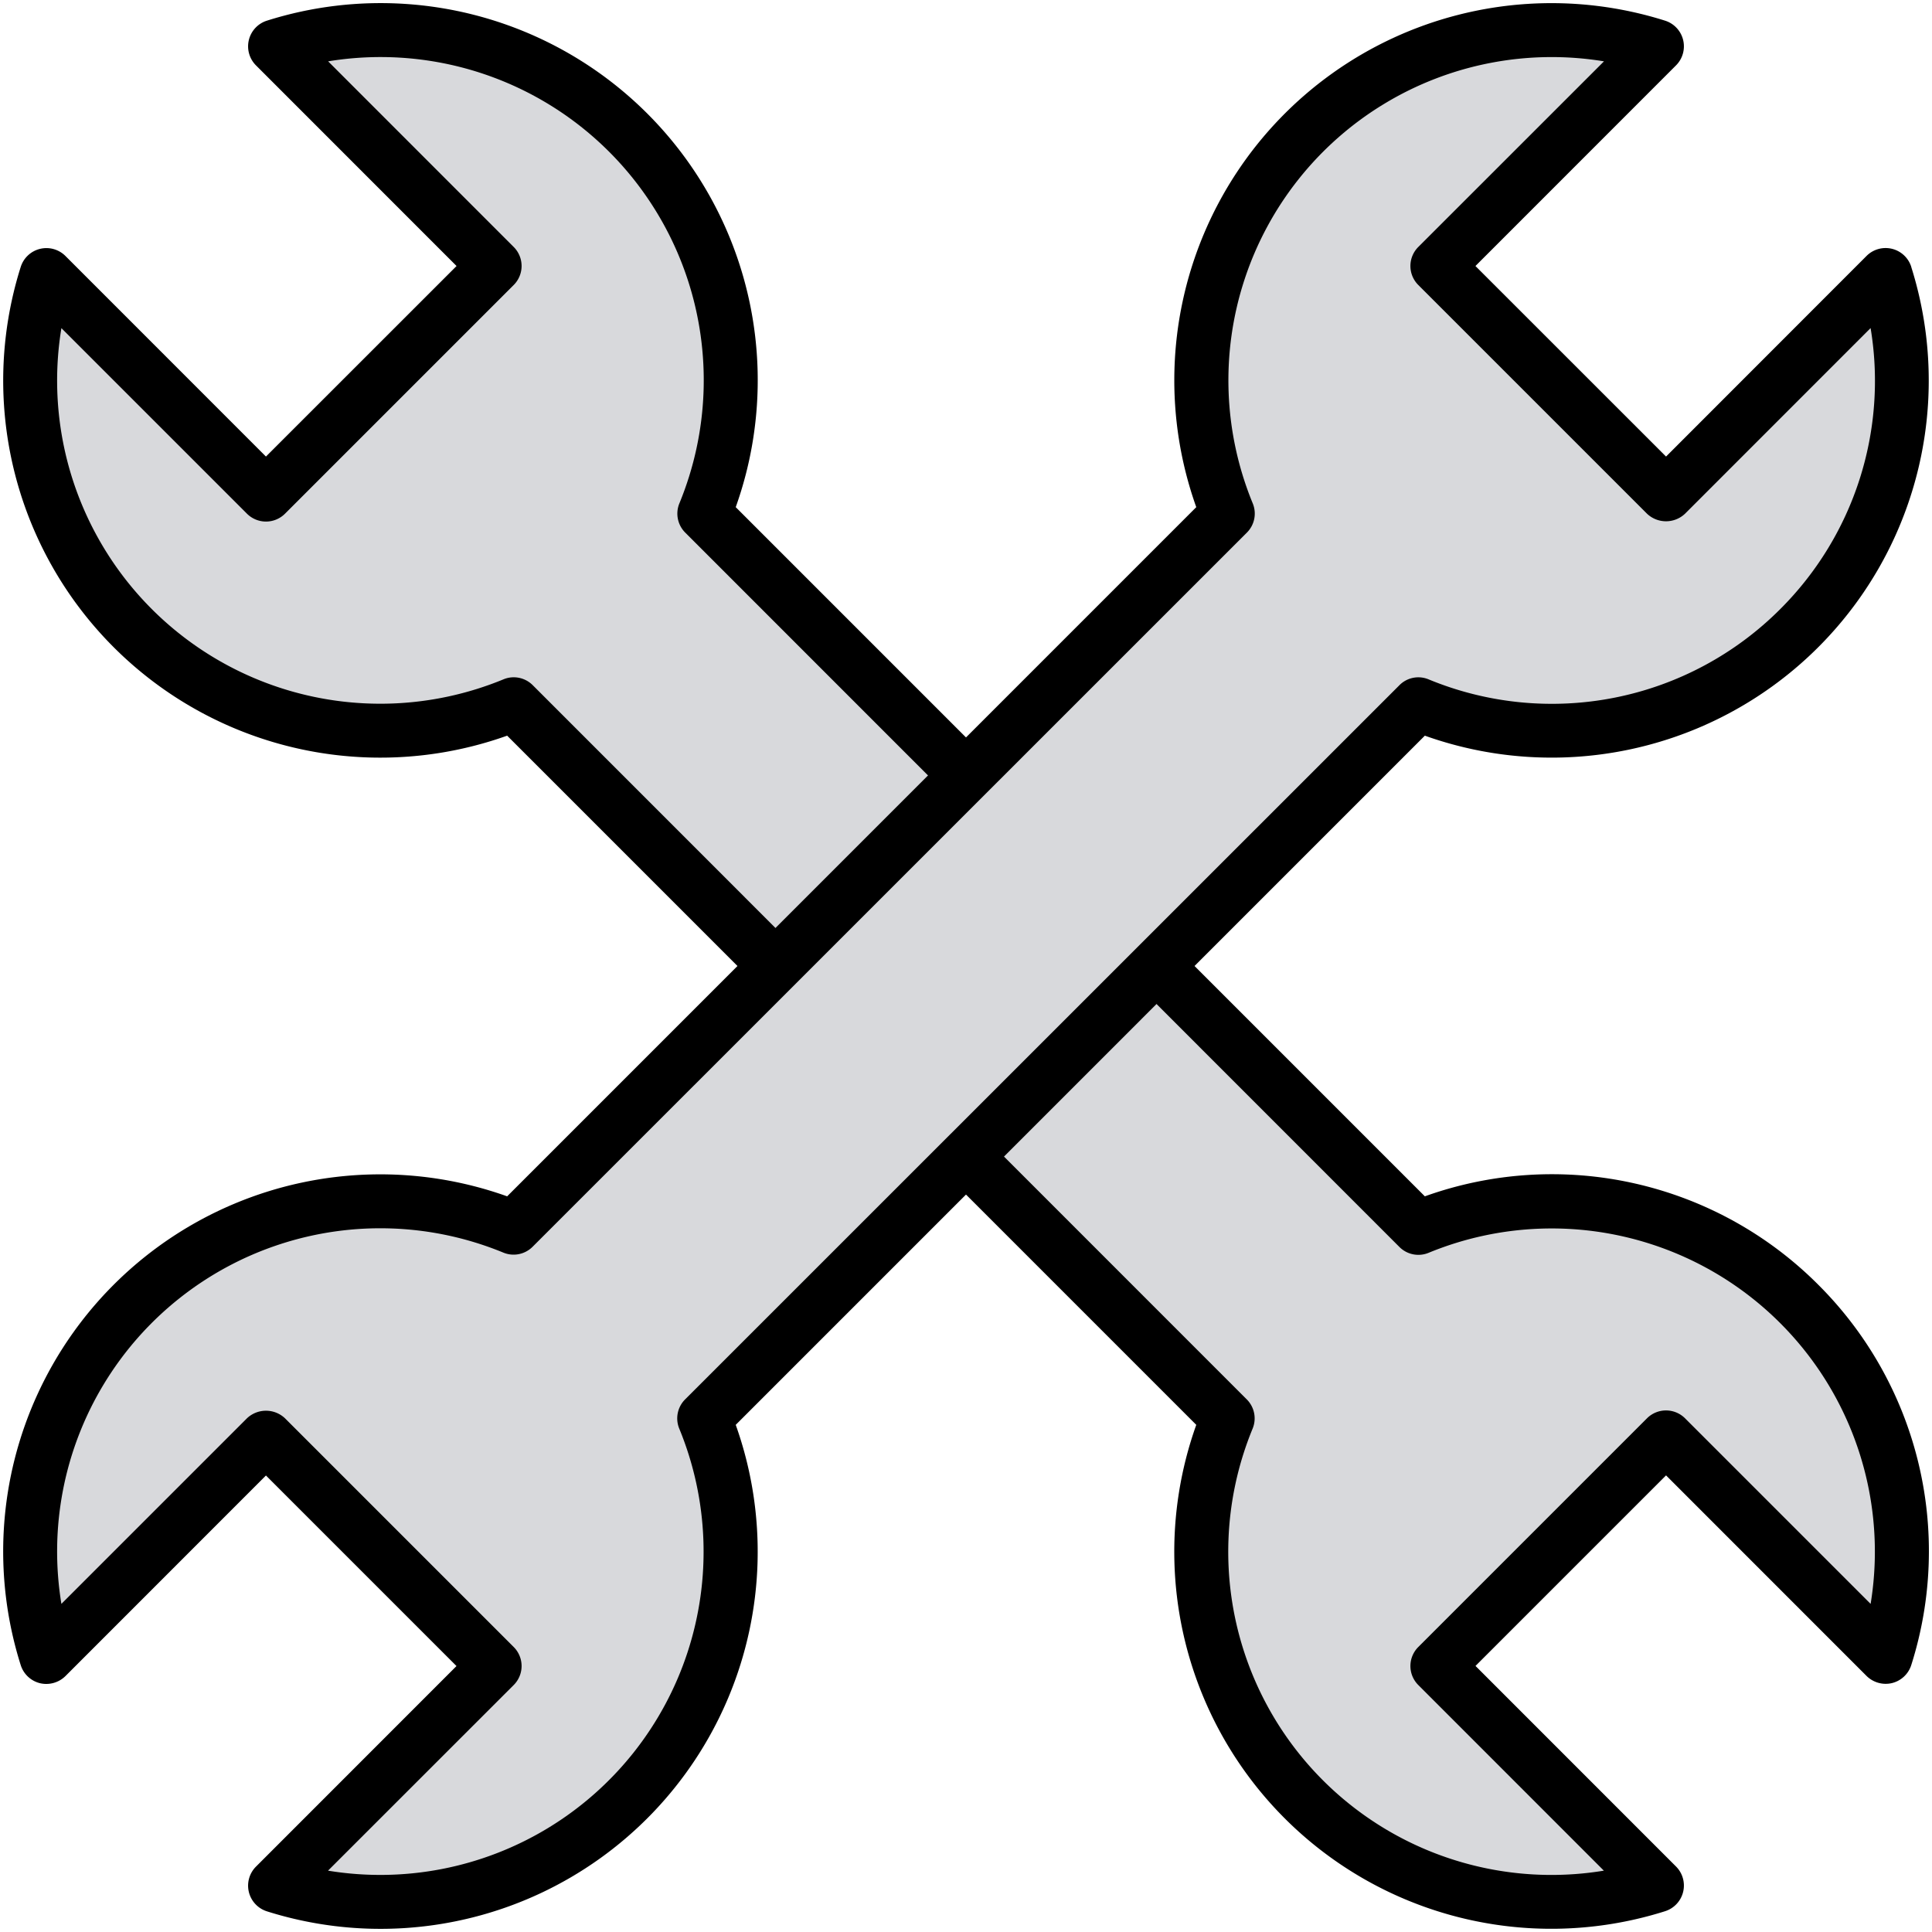 <svg xmlns="http://www.w3.org/2000/svg" viewBox="0 0 32 32" id="wrench">
  <path fill="#d8d9dc" d="M23.491,20.335,11.665,8.509A5.8,5.8,0,0,0,4.555.768L8.193,4.406,4.406,8.193.768,4.555a5.8,5.8,0,0,0,7.741,7.109L20.335,23.491a5.8,5.8,0,0,0,7.109,7.741l-3.638-3.638,3.787-3.787,3.638,3.638a5.8,5.8,0,0,0-7.741-7.109Z"></path>
  <path d="M30.119,21.282A6.231,6.231,0,0,0,23.6,19.815L12.186,8.4A6.246,6.246,0,0,0,4.422.342a.446.446,0,0,0-.182.741L7.562,4.406,4.405,7.562,1.084,4.24a.446.446,0,0,0-.741.182A6.246,6.246,0,0,0,8.4,12.185L19.814,23.6a6.245,6.245,0,0,0,7.764,8.056.446.446,0,0,0,.182-.741l-3.321-3.322,3.156-3.156,3.321,3.322a.451.451,0,0,0,.422.118.447.447,0,0,0,.319-.3A6.231,6.231,0,0,0,30.119,21.282Zm.864,5.283L27.91,23.492a.446.446,0,0,0-.631,0l-3.787,3.787a.445.445,0,0,0,0,.631l3.073,3.074a5.353,5.353,0,0,1-5.817-7.323.445.445,0,0,0-.1-.485L8.824,11.349a.445.445,0,0,0-.315-.131.438.438,0,0,0-.17.034A5.353,5.353,0,0,1,1.017,5.435L4.09,8.508a.446.446,0,0,0,.631,0L8.508,4.721a.445.445,0,0,0,0-.631L5.435,1.016a5.353,5.353,0,0,1,5.817,7.323.445.445,0,0,0,.1.485L23.176,20.651a.444.444,0,0,0,.485.1,5.353,5.353,0,0,1,7.322,5.817Z"></path>
  <path fill="#d8d9dc" d="M11.665,23.491,23.491,11.665a5.8,5.8,0,0,0,7.741-7.109L27.594,8.193,23.807,4.406,27.445.768a5.8,5.8,0,0,0-7.109,7.741L8.509,20.335A5.8,5.8,0,0,0,.768,27.445l3.638-3.638,3.787,3.787L4.555,31.232a5.8,5.8,0,0,0,7.109-7.741Z"></path>
  <path d="M31.657,4.421a.446.446,0,0,0-.741-.182L27.595,7.562,24.438,4.406,27.76,1.083a.446.446,0,0,0-.182-.741A6.247,6.247,0,0,0,19.814,8.4L8.4,19.815A6.246,6.246,0,0,0,.343,27.579a.447.447,0,0,0,.319.3.452.452,0,0,0,.422-.118l3.321-3.322,3.156,3.156L4.24,30.917a.446.446,0,0,0,.182.741A6.247,6.247,0,0,0,12.186,23.6L23.6,12.185a6.246,6.246,0,0,0,8.056-7.764Zm-2.169,5.666a5.345,5.345,0,0,1-5.827,1.165.441.441,0,0,0-.485.1L11.35,23.176a.445.445,0,0,0-.1.485,5.354,5.354,0,0,1-5.817,7.323L8.508,27.91a.445.445,0,0,0,0-.631L4.721,23.492a.458.458,0,0,0-.631,0L1.017,26.565a5.353,5.353,0,0,1,7.322-5.817.445.445,0,0,0,.485-.1L20.65,8.824a.445.445,0,0,0,.1-.485,5.354,5.354,0,0,1,5.817-7.323L23.492,4.09a.445.445,0,0,0,0,.631l3.787,3.787a.458.458,0,0,0,.631,0l3.073-3.074A5.337,5.337,0,0,1,29.488,10.087Z"></path>
</svg>
